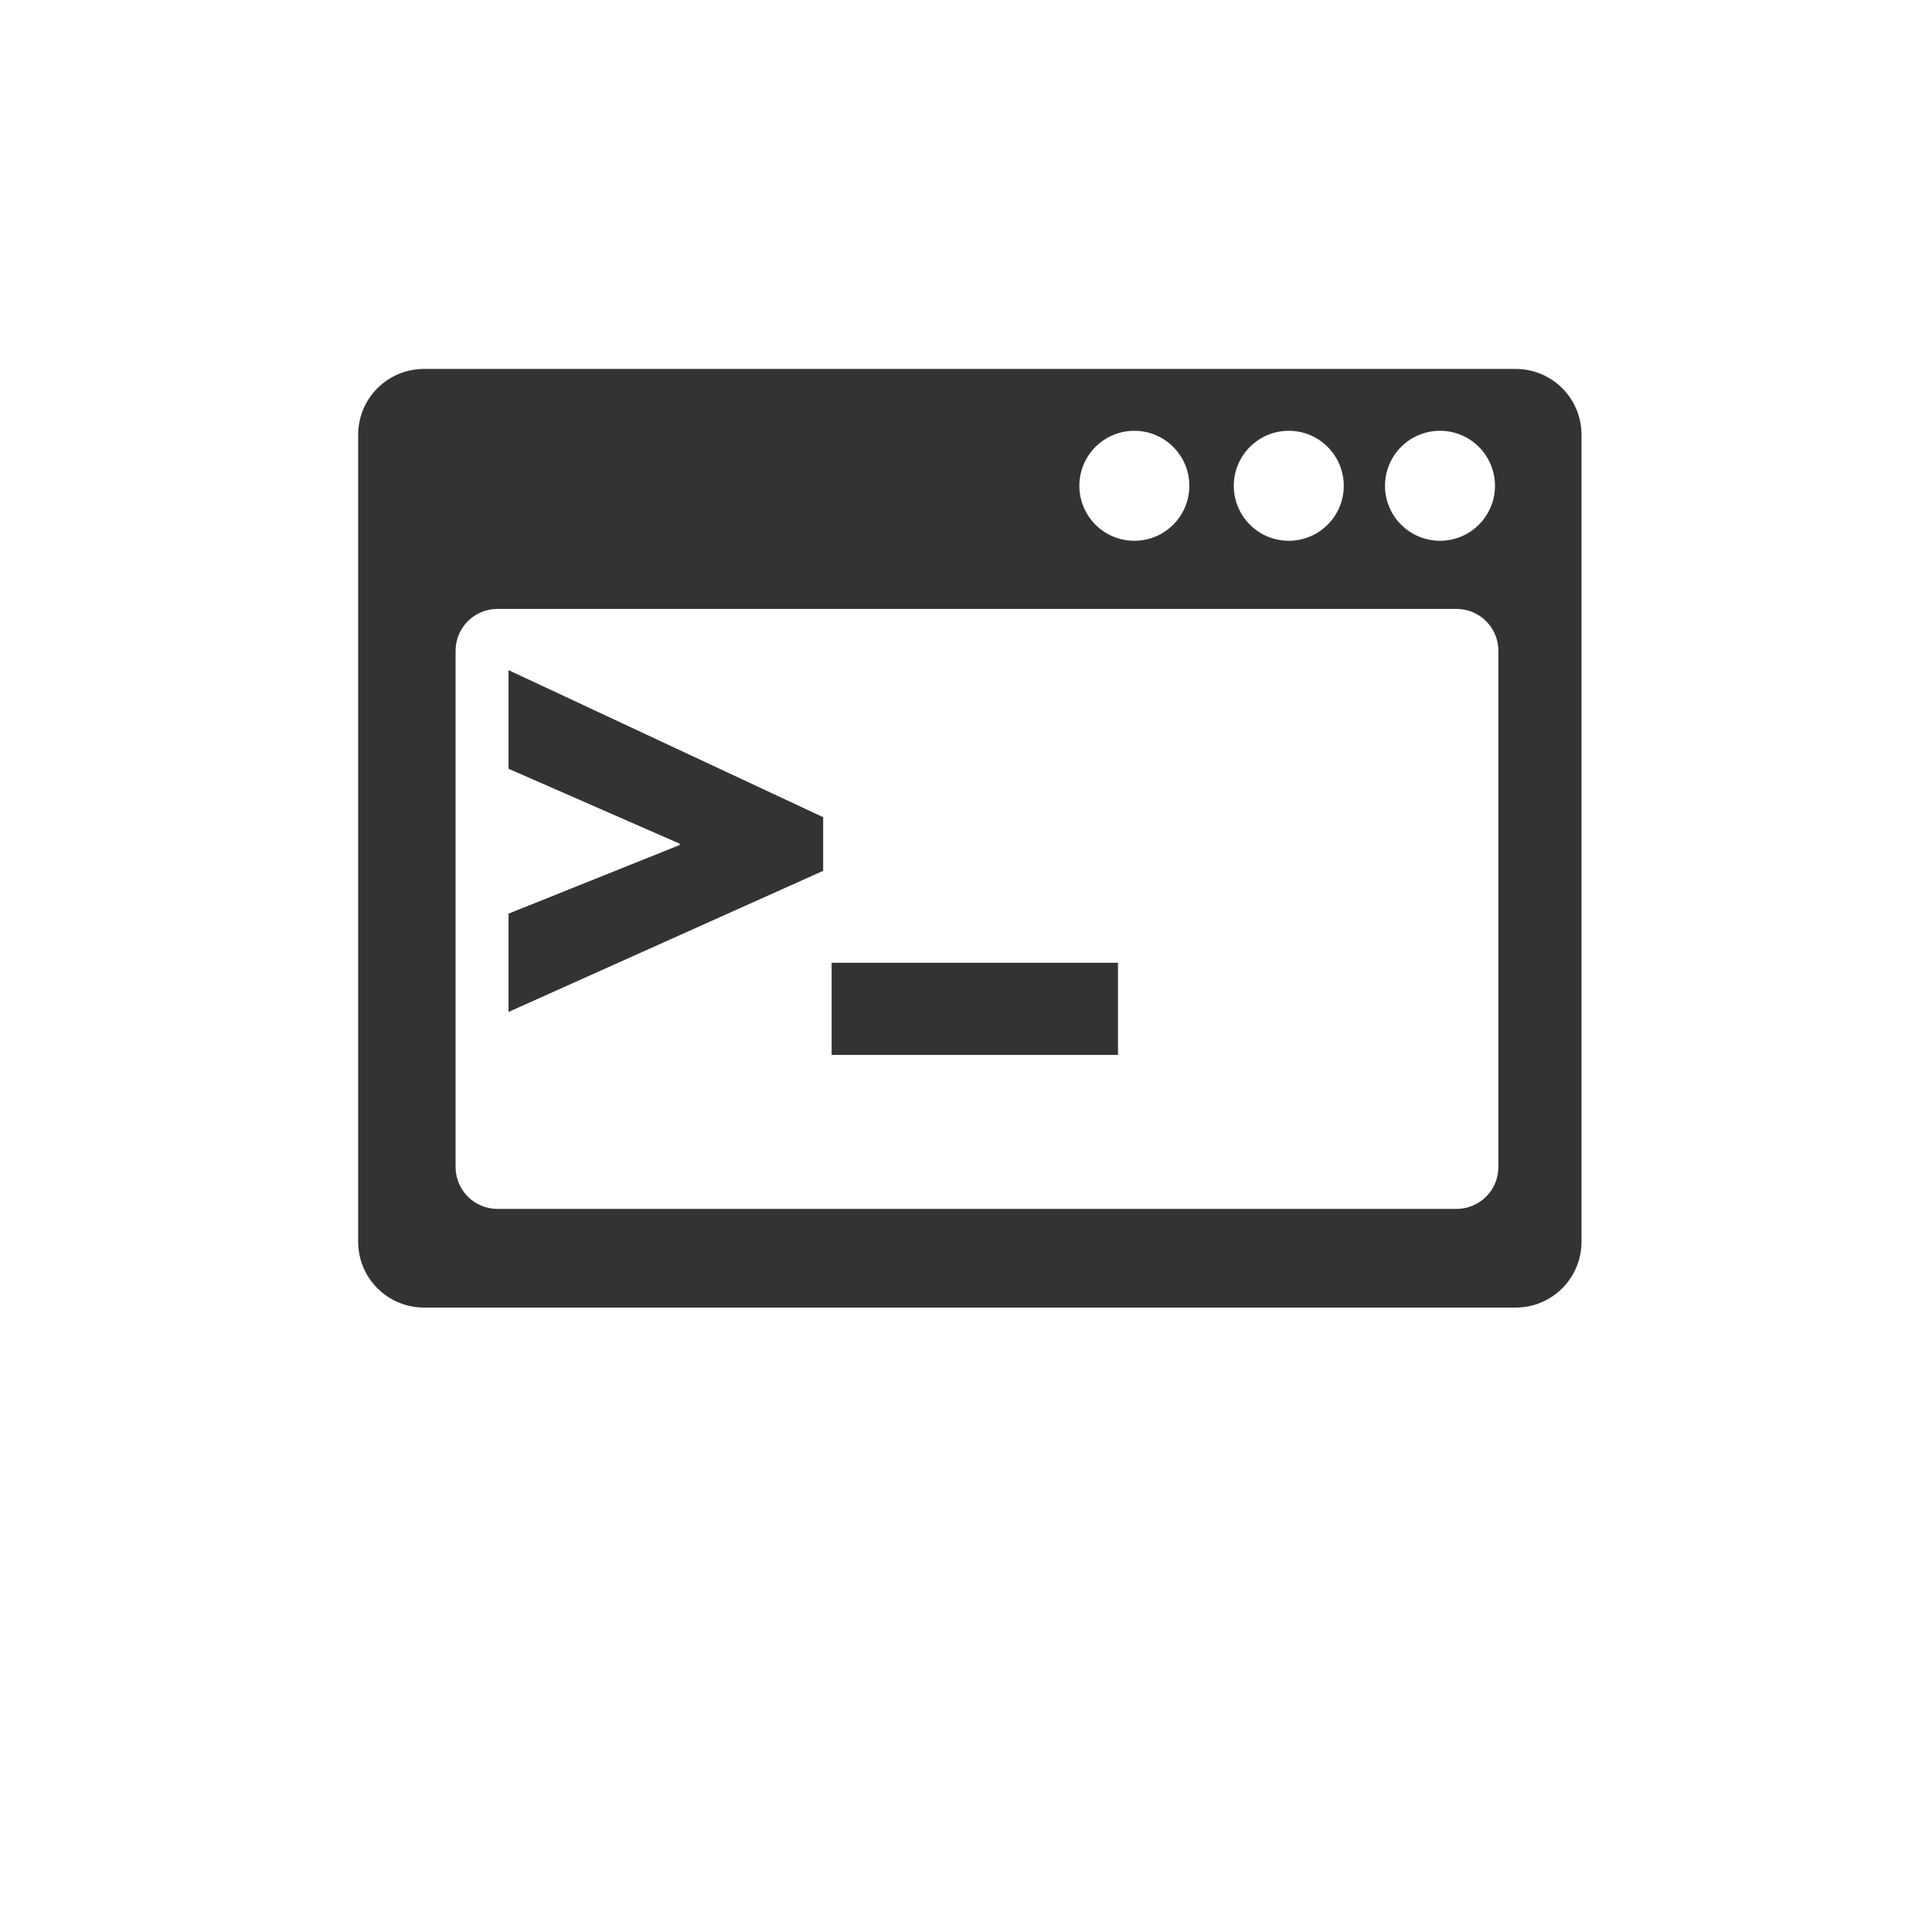 <?xml version="1.0" encoding="utf-8"?>
<svg id="svg6" version="1.1" viewBox="0 0 512 512" xmlns="http://www.w3.org/2000/svg">
  <path style="fill: rgb(51, 51, 51);" d="M 112.398 97.771 C 102.712 97.771 94.914 105.569 94.914 115.255 L 94.914 329.038 C 94.914 338.724 102.712 346.522 112.398 346.522 L 401.635 346.522 C 411.321 346.522 419.119 338.724 419.119 329.038 L 419.119 115.255 C 419.119 105.569 411.321 97.771 401.635 97.771 L 112.398 97.771 Z M 300.532 114.166 C 300.559 114.166 300.586 114.166 300.612 114.166 C 308.661 114.166 315.185 120.69 315.185 128.738 C 315.185 136.787 308.661 143.311 300.612 143.311 C 292.564 143.311 286.04 136.787 286.04 128.738 C 286.04 120.721 292.515 114.21 300.532 114.166 Z M 341.46 114.166 C 341.487 114.166 341.514 114.166 341.54 114.166 C 349.589 114.166 356.113 120.69 356.113 128.738 C 356.113 136.787 349.589 143.311 341.54 143.311 C 333.492 143.311 326.968 136.787 326.968 128.738 C 326.968 120.721 333.443 114.21 341.46 114.166 Z M 381.534 114.166 C 381.561 114.166 381.588 114.166 381.615 114.166 C 389.663 114.166 396.187 120.69 396.187 128.738 C 396.187 136.787 389.663 143.311 381.615 143.311 C 373.566 143.311 367.042 136.787 367.042 128.738 C 367.042 120.721 373.517 114.21 381.534 114.166 Z M 131.862 161.365 L 385.962 161.365 C 392.127 161.365 397.09 166.329 397.09 172.494 L 397.09 309.248 C 397.09 315.413 392.127 320.376 385.962 320.376 L 131.862 320.376 C 125.697 320.376 120.733 315.413 120.733 309.248 L 120.733 172.494 C 120.733 166.329 125.697 161.365 131.862 161.365 Z M 134.766 177.592 L 134.766 203.727 L 180.123 223.586 L 180.123 223.936 L 134.766 242.127 L 134.766 268.175 L 218.147 230.783 L 218.147 216.563 L 134.766 177.592 Z M 220.394 255.137 L 220.394 279.57 L 296.276 279.57 L 296.276 255.137 L 220.394 255.137 Z" id="path2"/>
</svg>
